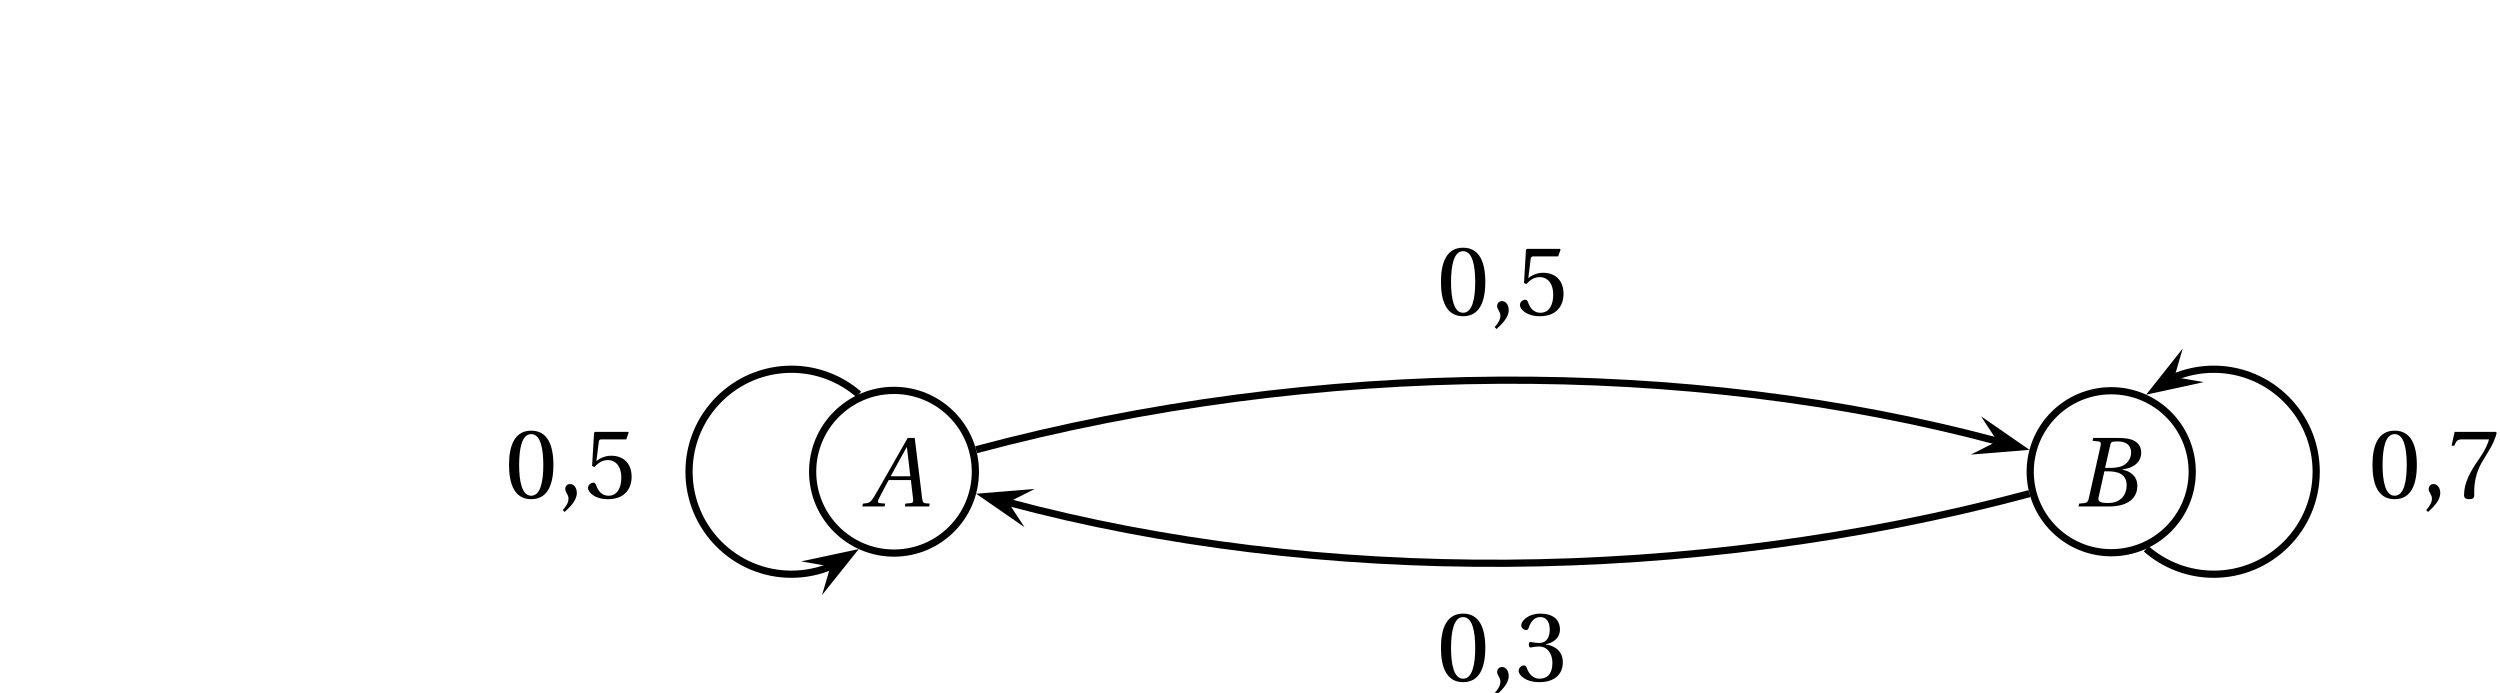 <?xml version='1.0' encoding='UTF-8'?>
<!-- This file was generated by dvisvgm 2.2 -->
<svg height='76.668pt' version='1.1' viewBox='-2.191 -6.137 276.598 76.668' width='276.598pt' xmlns='http://www.w3.org/2000/svg' xmlns:xlink='http://www.w3.org/1999/xlink'>
<defs>
<clipPath id='clip1'>
<path d='M0 996.264'/>
</clipPath>
<clipPath id='clip2'>
<path d='M0 996.264'/>
</clipPath>
<path d='M7.144 0L7.21 -0.318L6.794 -0.351C6.454 -0.384 6.41 -0.537 6.355 -0.986L5.545 -7.583H4.767L2.926 -4.35C2.367 -3.375 1.457 -1.742 1.052 -1.085C0.701 -0.515 0.515 -0.394 0.175 -0.362L-0.186 -0.318L-0.252 0H2.213L2.279 -0.318L1.677 -0.373C1.457 -0.394 1.435 -0.548 1.534 -0.778C1.896 -1.479 2.257 -2.192 2.663 -2.926H5.117L5.369 -0.8C5.402 -0.482 5.314 -0.394 5.095 -0.373L4.515 -0.318L4.449 0H7.144ZM5.062 -3.342H2.882C3.463 -4.427 4.065 -5.501 4.657 -6.564H4.679L5.062 -3.342Z' id='g4-65'/>
<path d='M3.353 -4.273L3.934 -6.816C4.011 -7.144 4.065 -7.199 4.799 -7.199C5.72 -7.199 6.235 -6.739 6.235 -5.972C6.235 -5.413 5.972 -4.986 5.588 -4.679C5.227 -4.405 4.657 -4.273 4.065 -4.273H3.353ZM3.704 -3.89C4.788 -3.89 5.742 -3.583 5.742 -2.334C5.742 -1.359 5.15 -0.384 3.682 -0.384C2.597 -0.384 2.553 -0.657 2.652 -1.085L3.276 -3.89H3.704ZM0.416 0H3.748C6.399 0 6.925 -1.359 6.925 -2.268C6.925 -3.419 6.071 -3.923 5.271 -4.076L5.282 -4.109C6.739 -4.284 7.353 -5.095 7.353 -5.928C7.353 -6.498 7.122 -6.947 6.662 -7.221C6.18 -7.517 5.468 -7.594 4.679 -7.583H2.038L1.972 -7.265L2.619 -7.199C2.871 -7.177 2.937 -7.046 2.849 -6.673L1.556 -0.909C1.479 -0.548 1.359 -0.416 1.096 -0.384L0.482 -0.318L0.416 0Z' id='g4-66'/>
<use id='g6-44' xlink:href='#g3-44'/>
<use id='g6-48' xlink:href='#g3-48'/>
<use id='g6-51' xlink:href='#g3-51'/>
<use id='g6-53' xlink:href='#g3-53'/>
<use id='g6-55' xlink:href='#g3-55'/>
<path d='M0.767 1.545C1.315 1.03 2.115 0.307 2.115 -0.559C2.115 -1.162 1.753 -1.556 1.37 -1.545C1.03 -1.545 0.833 -1.282 0.833 -0.997C0.833 -0.603 1.194 -0.405 1.194 0.066C1.194 0.515 0.909 0.953 0.559 1.337L0.767 1.545Z' id='g3-44'/>
<path d='M2.904 -7.068C3.945 -7.068 4.241 -5.446 4.241 -3.66S3.945 -0.252 2.904 -0.252S1.567 -1.874 1.567 -3.66S1.863 -7.068 2.904 -7.068ZM2.904 -7.451C1.096 -7.451 0.449 -5.851 0.449 -3.66S1.096 0.131 2.904 0.131S5.358 -1.468 5.358 -3.66S4.712 -7.451 2.904 -7.451Z' id='g3-48'/>
<path d='M1.425 -4.011C1.425 -3.824 1.479 -3.704 1.622 -3.704C1.753 -3.704 2.049 -3.813 2.575 -3.813C3.506 -3.813 4.032 -2.97 4.032 -2.016C4.032 -0.712 3.386 -0.252 2.608 -0.252C1.885 -0.252 1.414 -0.8 1.205 -1.414C1.14 -1.622 1.03 -1.72 0.877 -1.72C0.679 -1.72 0.296 -1.512 0.296 -1.118C0.296 -0.647 1.052 0.131 2.597 0.131C4.186 0.131 5.183 -0.668 5.183 -2.071C5.183 -3.539 3.923 -3.978 3.32 -4.032V-4.076C3.912 -4.175 4.865 -4.613 4.865 -5.698C4.865 -6.914 3.912 -7.451 2.739 -7.451C1.293 -7.451 0.581 -6.618 0.581 -6.147C0.581 -5.808 0.964 -5.621 1.118 -5.621C1.26 -5.621 1.348 -5.698 1.392 -5.84C1.633 -6.586 2.049 -7.068 2.663 -7.068C3.528 -7.068 3.737 -6.301 3.737 -5.687C3.737 -5.03 3.506 -4.208 2.575 -4.208C2.049 -4.208 1.753 -4.317 1.622 -4.317C1.479 -4.317 1.425 -4.208 1.425 -4.011Z' id='g3-51'/>
<path d='M4.668 -6.487L4.931 -7.232L4.876 -7.32H1.216L1.107 -7.221L0.888 -3.55L1.151 -3.419C1.611 -3.945 2.06 -4.197 2.652 -4.197C3.353 -4.197 4.12 -3.682 4.12 -2.235C4.12 -1.107 3.66 -0.252 2.707 -0.252C1.94 -0.252 1.545 -0.811 1.326 -1.435C1.271 -1.6 1.172 -1.698 1.019 -1.698C0.8 -1.698 0.438 -1.479 0.438 -1.118C0.438 -0.614 1.205 0.131 2.63 0.131C4.438 0.131 5.26 -0.964 5.26 -2.356C5.26 -3.89 4.295 -4.679 2.991 -4.679C2.389 -4.679 1.742 -4.416 1.392 -4.098L1.37 -4.12L1.622 -6.169C1.655 -6.443 1.731 -6.487 1.94 -6.487H4.668Z' id='g3-53'/>
<path d='M0.789 -7.32L0.449 -5.786H0.745L0.855 -6.016C0.997 -6.323 1.14 -6.487 1.633 -6.487H4.591C4.482 -6.092 4.284 -5.457 3.397 -4.186C2.455 -2.838 1.83 -1.611 1.83 -0.318C1.83 0.044 2.082 0.131 2.422 0.131C2.739 0.131 2.97 0.033 2.959 -0.285C2.904 -1.731 3.2 -2.893 3.78 -3.912C4.482 -5.139 5.062 -5.819 5.446 -7.199L5.347 -7.32H0.789Z' id='g3-55'/>
</defs>
<g id='page1'>
<path d='M105.723 46.055C105.723 41.086 101.687 37.055 96.719 37.055C91.75 37.055 87.719 41.086 87.719 46.055C87.719 51.023 91.75 55.055 96.719 55.055C101.687 55.055 105.723 51.023 105.723 46.055Z' fill='none' stroke='#000000' stroke-miterlimit='10' stroke-width='0.797'/>
<use x='93.468' xlink:href='#g4-65' y='49.901'/>
<path d='M240.355 46.055C240.355 41.105 236.344 37.094 231.395 37.094C226.445 37.094 222.43 41.105 222.43 46.055C222.43 51.004 226.445 55.016 231.395 55.016C236.344 55.016 240.355 51.004 240.355 46.055Z' fill='none' stroke='#000000' stroke-miterlimit='10' stroke-width='0.797'/>
<use x='227.358' xlink:href='#g4-66' y='49.901'/>
<path d='M215.855 44.16L222.351 43.633L216.992 39.926L218.793 42.68'/>
<path d='M105.801 43.621C143.512 33.516 184.637 33.527 218.793 42.68' fill='none' stroke='#000000' stroke-miterlimit='10' stroke-width='0.797'/>
<g transform='matrix(1 0 0 1 -76.699 -24.089)'>
<use x='233.483' xlink:href='#g6-48' y='52.809'/>
<use x='239.317' xlink:href='#g6-44' y='52.809'/>
<use x='242.234' xlink:href='#g6-53' y='52.809'/>
</g>
<path d='M112.293 47.957L105.801 48.488L111.16 52.191L109.356 49.441'/>
<path d='M222.351 48.477C184.637 58.582 143.512 58.594 109.356 49.441' fill='none' stroke='#000000' stroke-miterlimit='10' stroke-width='0.797'/>
<g transform='matrix(1 0 0 1 -76.699 16.396)'>
<use x='233.483' xlink:href='#g6-48' y='52.809'/>
<use x='239.317' xlink:href='#g6-44' y='52.809'/>
<use x='242.234' xlink:href='#g6-51' y='52.809'/>
</g>
<path clip-path='url(#clip1)' d='M-2.191 -6.137L0 0L2.191 -6.137L0 -3.684'/>
<path d='M88.758 59.699L92.824 54.609L86.449 55.973L89.691 56.543'/>
<path d='M92.824 37.5C90.762 35.707 88.117 34.715 85.383 34.715C79.121 34.715 74.043 39.793 74.043 46.055C74.043 52.316 79.121 57.395 85.383 57.395C86.898 57.395 88.402 57.086 89.797 56.496' fill='none' stroke='#000000' stroke-miterlimit='10' stroke-width='0.797'/>
<g transform='matrix(1 0 0 1 -179.804 -3.847)'>
<use x='233.483' xlink:href='#g6-48' y='52.809'/>
<use x='239.317' xlink:href='#g6-44' y='52.809'/>
<use x='242.234' xlink:href='#g6-53' y='52.809'/>
</g>
<path clip-path='url(#clip2)' d='M-2.191 -6.137L0 0L2.191 -6.137L0 -3.684'/>
<path d='M239.305 32.422L235.258 37.527L241.625 36.141L238.383 35.582'/>
<path d='M235.258 54.582C237.324 56.395 239.984 57.395 242.731 57.395C248.992 57.395 254.07 52.316 254.07 46.055C254.07 39.793 248.992 34.715 242.731 34.715C241.203 34.715 239.683 35.027 238.277 35.629' fill='none' stroke='#000000' stroke-miterlimit='10' stroke-width='0.797'/>
<g transform='matrix(1 0 0 1 26.365 -3.847)'>
<use x='233.483' xlink:href='#g6-48' y='52.809'/>
<use x='239.317' xlink:href='#g6-44' y='52.809'/>
<use x='242.234' xlink:href='#g6-55' y='52.809'/>
</g>
</g>
</svg>